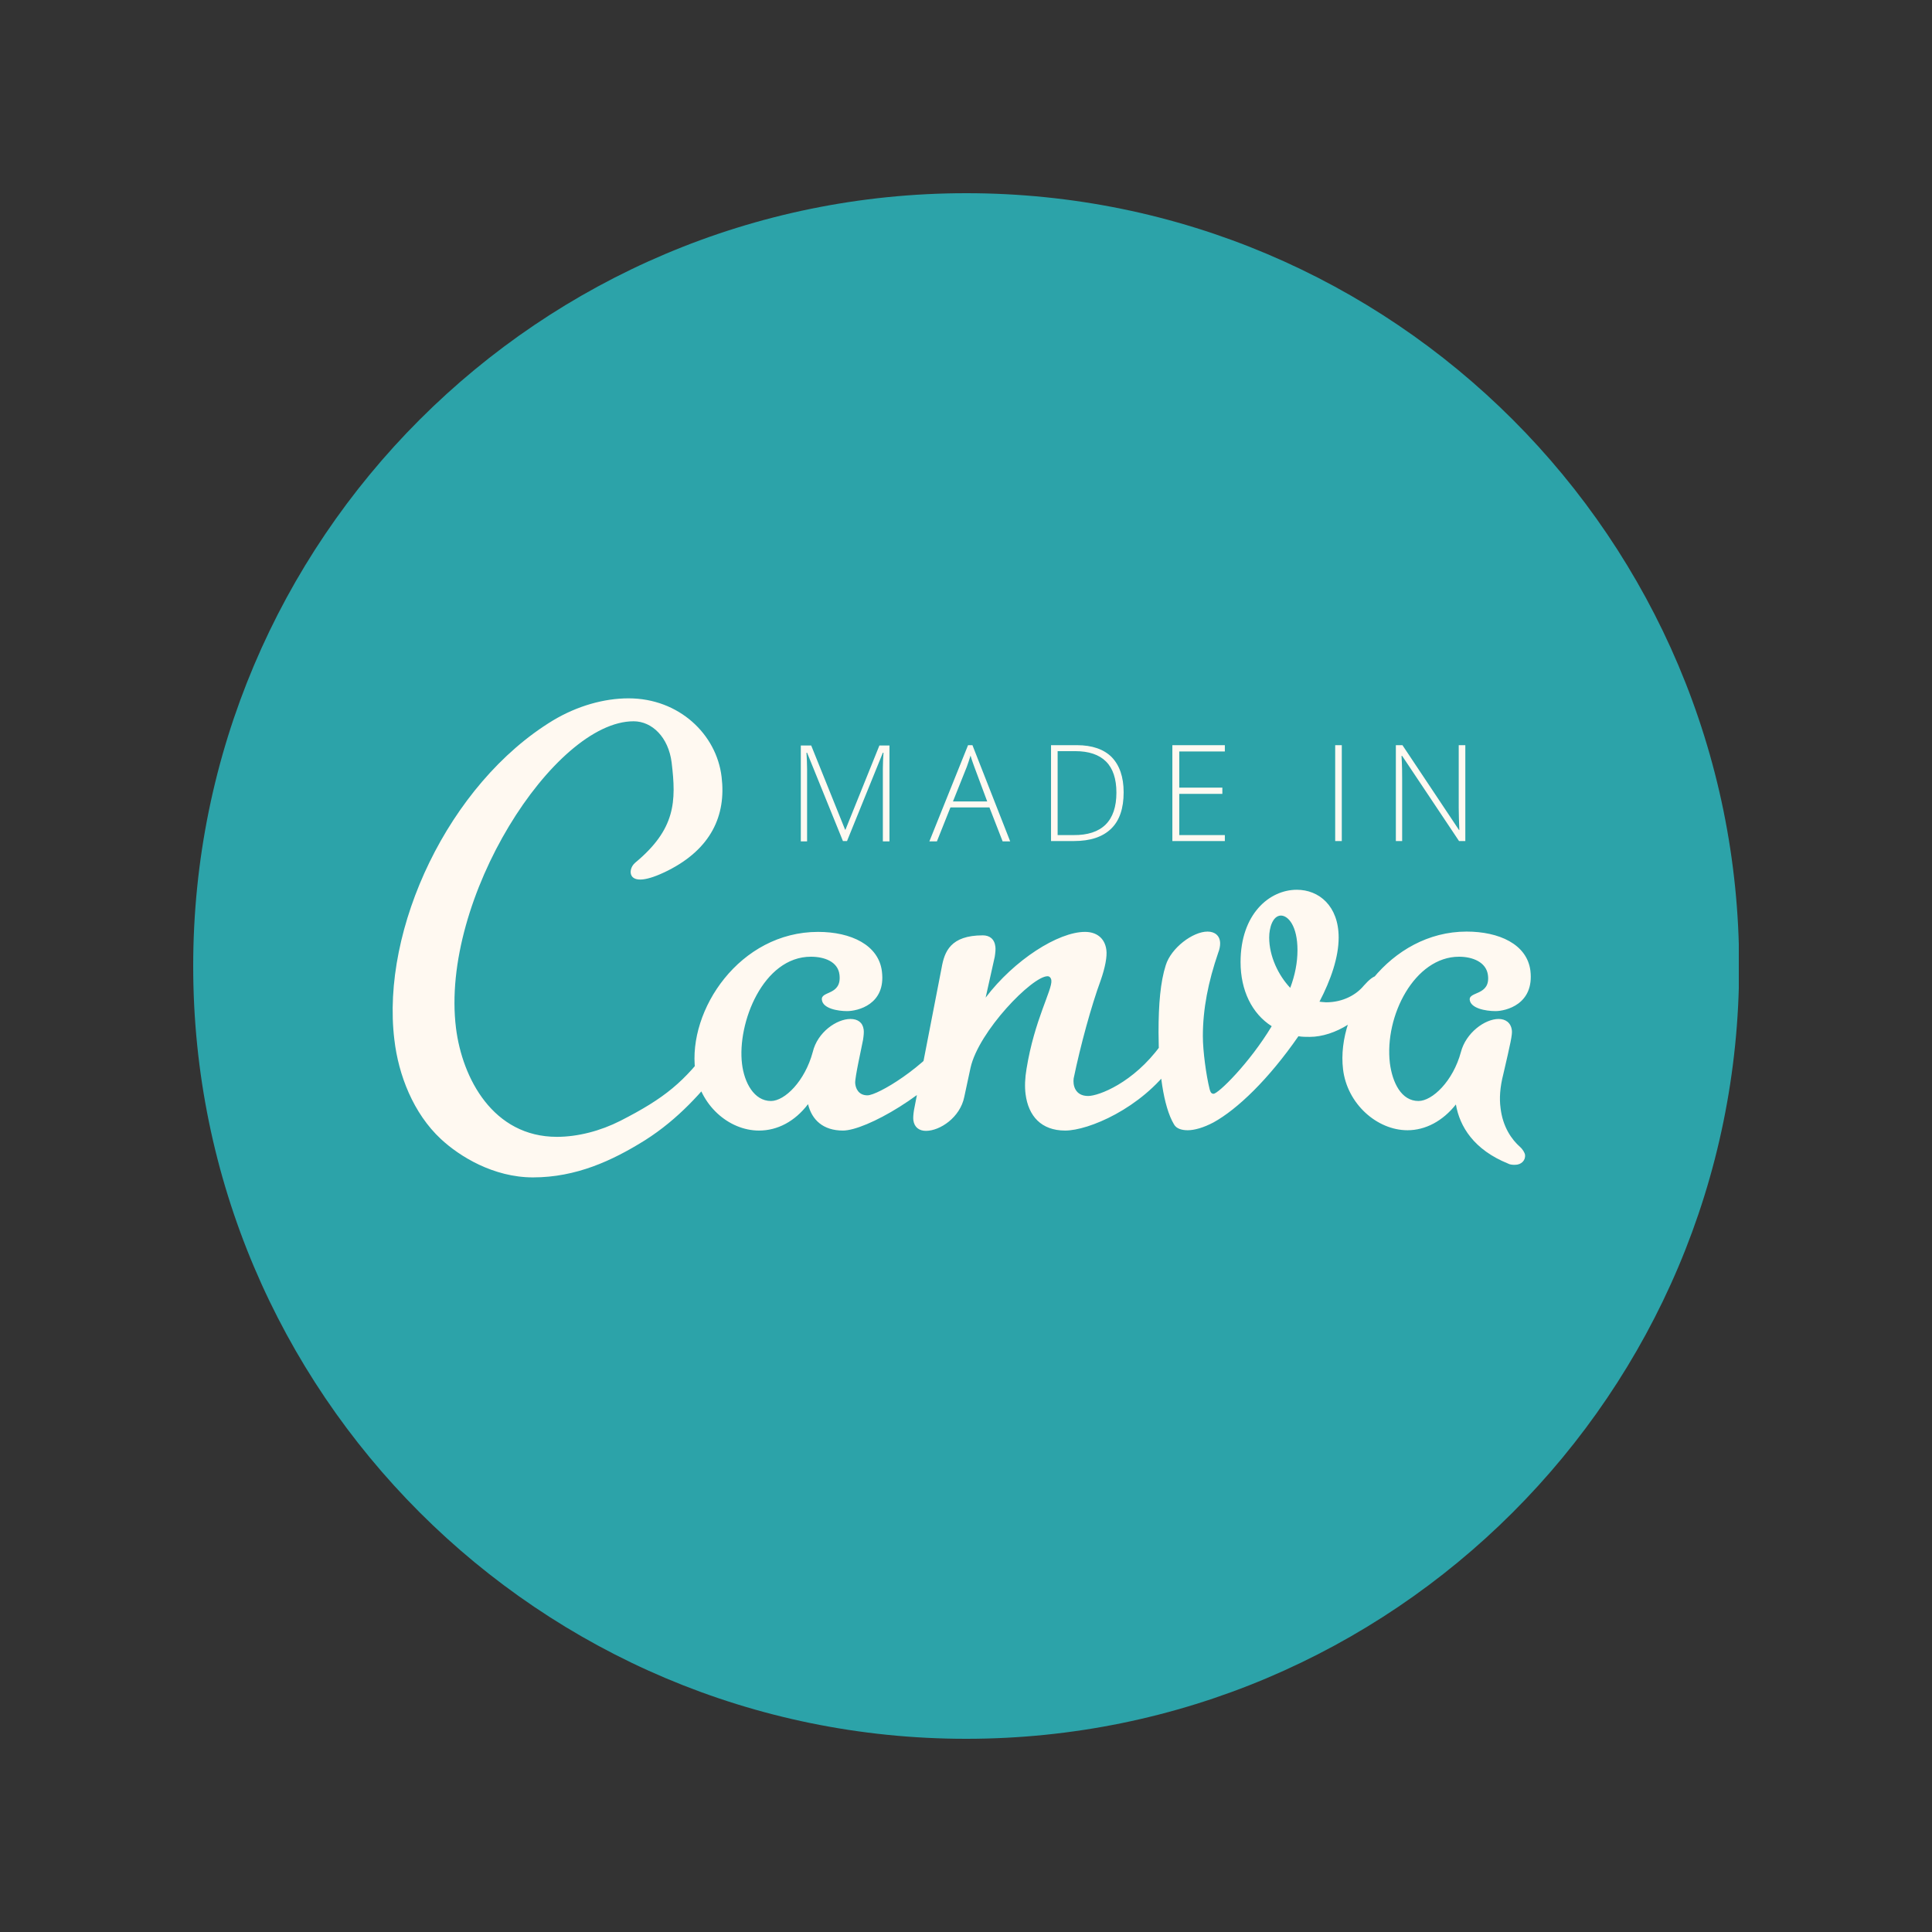 <svg xmlns="http://www.w3.org/2000/svg" xmlns:xlink="http://www.w3.org/1999/xlink" width="500" zoomAndPan="magnify" viewBox="0 0 375 375" height="500" preserveAspectRatio="xMidYMid meet" version="1.0"><rect x="0" y="0" width="375" height="375" fill="#333333" stroke="none"/><defs><clipPath id="689ebc18ed"><path d="M 37.5 37.5 L 337.5 37.5 L 337.5 337.5 L 37.5 337.5 Z M 37.5 37.5 " clip-rule="nonzero"/></clipPath></defs><g clip-path="url(#689ebc18ed)"><path fill="#2ca3a9" d="M 187.531 37.5 C 270.387 37.5 337.562 104.676 337.562 187.531 C 337.562 270.387 270.324 337.5 187.531 337.5 C 104.734 337.5 37.5 270.324 37.5 187.531 C 37.5 104.734 104.676 37.5 187.531 37.5 Z M 187.531 37.5 " fill-opacity="1" fill-rule="nonzero"/></g><path fill="#fff9f1" d="M 140.246 206.809 C 136.461 211.812 131.645 217.242 125.176 221.332 C 118.832 225.297 111.812 228.531 103.453 228.531 C 95.766 228.531 89.18 224.441 85.578 221.086 C 80.207 216.086 77.34 208.641 76.547 201.809 C 73.926 180.332 87.043 152.145 107.359 139.82 C 112.059 137.012 117.242 135.547 122.004 135.547 C 131.766 135.547 139.086 142.504 140.062 150.801 C 140.977 158.305 137.988 164.773 129.629 168.984 C 125.359 171.117 123.285 171.059 122.613 170.02 C 122.188 169.348 122.43 168.188 123.285 167.457 C 131.156 160.93 131.277 155.559 130.363 147.996 C 129.75 143.113 126.578 140 122.98 140 C 107.543 140 85.395 174.473 88.508 199.551 C 89.727 209.312 95.707 220.66 108.094 220.66 C 112.18 220.66 116.574 219.5 120.418 217.547 C 129.02 213.156 132.863 209.984 138.051 202.906 C 138.719 201.992 139.332 200.953 140.125 199.918 C 140.672 199 141.406 198.758 142.016 198.758 C 142.809 198.758 143.48 199.43 143.664 200.402 C 143.785 201.199 143.539 202.355 142.625 203.516 C 141.77 204.613 141.039 205.773 140.246 206.809 Z M 163.613 219.441 C 159.77 219.441 157.574 217.367 156.84 214.316 C 154.277 217.672 150.922 219.441 147.324 219.441 C 141.406 219.441 135.793 214.438 134.938 207.727 C 133.473 196.012 143.602 180.879 158.793 180.879 C 165.199 180.879 170.57 183.441 171.18 188.566 C 171.973 194.973 166.48 196.254 164.406 196.254 C 162.637 196.254 159.707 195.766 159.527 194.059 C 159.281 192.289 163.43 193.266 162.941 189.18 C 162.637 186.617 159.953 185.699 157.391 185.699 C 148.117 185.699 143.051 198.574 144.027 206.504 C 144.457 210.105 146.348 213.703 149.641 213.703 C 152.324 213.703 156.23 209.859 157.758 204.188 C 158.672 200.344 162.395 197.781 165.078 197.781 C 166.48 197.781 167.457 198.453 167.641 199.855 C 167.703 200.344 167.641 201.016 167.52 201.809 C 167.215 203.453 165.934 209.066 165.992 210.227 C 166.055 211.203 166.602 212.605 168.371 212.605 C 170.324 212.605 179.414 207.297 184.723 200.098 C 185.152 199.43 186.004 199.062 186.797 199.062 C 187.59 199.062 188.262 199.43 188.383 200.344 C 188.508 201.258 188.141 202.418 187.043 203.941 C 180.695 212.301 168.066 219.441 163.613 219.441 Z M 291.254 215.047 C 291.68 218.77 293.449 221.211 295.035 222.613 C 295.586 223.102 295.949 223.773 296.012 224.137 C 296.133 225.176 295.34 226.09 294.059 226.09 C 293.691 226.09 293.145 226.09 292.715 225.848 C 286.066 223.16 283.32 218.648 282.59 214.375 C 280.027 217.609 276.672 219.379 273.191 219.379 C 267.273 219.379 261.477 214.254 260.684 207.543 C 259.281 195.949 269.777 180.82 284.664 180.82 C 290.945 180.82 296.379 183.258 297.047 188.383 C 297.84 194.973 292.227 196.254 290.277 196.254 C 288.324 196.254 285.457 195.707 285.273 194.059 C 285.09 192.41 289.301 193.266 288.812 189.301 C 288.508 186.738 285.82 185.699 283.199 185.699 C 274.598 185.699 268.676 197.172 269.777 206.383 C 270.266 210.105 271.973 213.703 275.328 213.703 C 278.012 213.703 282.039 209.859 283.566 204.188 C 284.539 200.465 288.203 197.781 290.887 197.781 C 292.168 197.781 293.266 198.453 293.449 199.977 C 293.57 200.77 293.203 202.418 291.801 208.457 C 291.129 211.082 291.008 213.219 291.254 215.047 Z M 211.203 212.73 C 213.277 212.73 219.988 210.168 225.238 202.965 C 225.785 202.297 226.52 201.93 227.312 201.93 C 228.227 201.93 228.898 202.297 229.02 203.332 C 229.141 204.125 228.594 205.285 227.492 206.809 C 221.453 215.168 211.266 219.441 206.75 219.441 C 202.113 219.441 199.609 216.633 199.062 212.363 C 198.879 210.961 198.941 209.25 199.246 207.48 C 200.77 197.965 204.309 192.047 204.066 190.277 C 204.004 189.789 203.699 189.484 203.332 189.484 C 200.344 189.484 189.973 200.16 188.383 207.238 L 187.164 212.91 C 186.371 216.879 182.465 219.5 179.723 219.5 C 178.441 219.5 177.465 218.828 177.281 217.426 C 177.219 216.938 177.281 216.266 177.402 215.473 C 177.402 215.473 182.527 189.117 182.77 187.836 C 183.32 184.723 184.48 181.551 190.766 181.551 C 192.047 181.551 193.023 182.223 193.203 183.746 C 193.266 184.234 193.203 184.906 193.082 185.699 L 191.312 193.633 C 196.867 186.309 205.406 180.879 210.594 180.879 C 212.789 180.879 214.438 182.039 214.742 184.359 C 214.926 185.641 214.5 187.836 213.645 190.277 C 211.812 195.277 209.738 202.844 208.398 209.312 C 208.215 210.594 208.641 212.73 211.203 212.73 Z M 254.219 201.258 C 253.426 201.258 252.812 201.258 252.02 201.137 C 246.227 209.496 240.184 215.293 235.547 217.855 C 233.594 218.891 231.824 219.379 230.543 219.379 C 229.508 219.379 228.348 219.137 227.859 218.219 C 225.785 214.742 224.871 207.664 224.871 200.344 C 224.871 194.914 225.238 190.582 226.273 187.348 C 227.312 183.992 231.52 180.82 234.387 180.82 C 235.793 180.82 236.828 181.613 236.828 183.137 C 236.828 183.625 236.707 184.297 236.461 184.906 C 234.512 190.582 233.473 195.828 233.473 201.137 C 233.473 204.066 234.145 208.824 234.754 211.266 C 234.875 211.754 235 212.301 235.547 212.301 C 236.461 212.301 242.504 206.383 246.836 199.184 C 242.992 196.742 240.793 192.227 240.793 186.738 C 240.793 177.465 246.348 172.703 251.715 172.703 C 255.988 172.703 259.832 175.816 259.832 181.977 C 259.832 185.82 258.305 190.215 256.109 194.426 C 256.109 194.426 257.023 194.547 257.391 194.547 C 260.746 194.547 263.309 193.023 264.711 191.312 C 265.75 190.152 266.664 189.359 267.52 189.359 C 268.188 189.359 268.434 189.848 268.434 190.52 C 268.434 190.887 268.312 191.559 267.945 192.168 C 264.895 197.84 258.977 201.258 254.219 201.258 Z M 246.348 181.977 C 246.348 185.578 248.117 189.301 250.434 191.742 C 251.352 189.301 251.84 186.859 251.84 184.418 C 251.84 179.781 250.07 177.707 248.605 177.707 C 247.02 177.77 246.348 180.086 246.348 181.977 Z M 163.613 163.246 L 156.656 146.102 L 156.535 146.102 C 156.598 147.141 156.656 148.238 156.656 149.336 L 156.656 163.309 L 155.438 163.309 L 155.438 144.699 L 157.453 144.699 L 164.039 161.051 L 164.102 161.051 L 170.691 144.699 L 172.645 144.699 L 172.645 163.309 L 171.363 163.309 L 171.363 149.152 C 171.363 148.176 171.422 147.141 171.484 146.102 L 171.363 146.102 L 164.406 163.246 Z M 192.047 156.719 L 184.48 156.719 L 181.855 163.309 L 180.391 163.309 L 187.898 144.637 L 188.75 144.637 L 196.074 163.309 L 194.609 163.309 Z M 184.969 155.559 L 191.617 155.559 L 189.117 148.848 C 188.934 148.301 188.629 147.566 188.383 146.652 C 188.141 147.445 187.898 148.176 187.652 148.848 Z M 218.098 153.789 C 218.098 156.902 217.305 159.281 215.656 160.867 C 214.012 162.453 211.629 163.246 208.457 163.246 L 204.004 163.246 L 204.004 144.637 L 209.008 144.637 C 211.996 144.637 214.254 145.434 215.781 146.957 C 217.305 148.543 218.098 150.801 218.098 153.789 Z M 216.695 153.852 C 216.695 151.168 216.023 149.152 214.68 147.812 C 213.34 146.469 211.324 145.797 208.703 145.797 L 205.285 145.797 L 205.285 162.09 L 208.336 162.09 C 213.887 162.148 216.695 159.344 216.695 153.852 Z M 237.742 163.246 L 227.555 163.246 L 227.555 144.637 L 237.742 144.637 L 237.742 145.859 L 228.898 145.859 L 228.898 152.875 L 237.258 152.875 L 237.258 154.094 L 228.898 154.094 L 228.898 162.09 L 237.742 162.09 Z M 259.16 163.246 L 259.16 144.637 L 260.441 144.637 L 260.441 163.246 Z M 284.48 163.246 L 283.199 163.246 L 272.156 146.715 L 272.035 146.715 C 272.156 148.664 272.156 150.191 272.156 151.168 L 272.156 163.246 L 270.934 163.246 L 270.934 144.637 L 272.215 144.637 L 283.199 161.113 L 283.258 161.113 C 283.199 159.586 283.137 158.121 283.137 156.781 L 283.137 144.637 L 284.418 144.637 L 284.418 163.246 Z M 284.48 163.246 " fill-opacity="1" fill-rule="nonzero"/></svg>